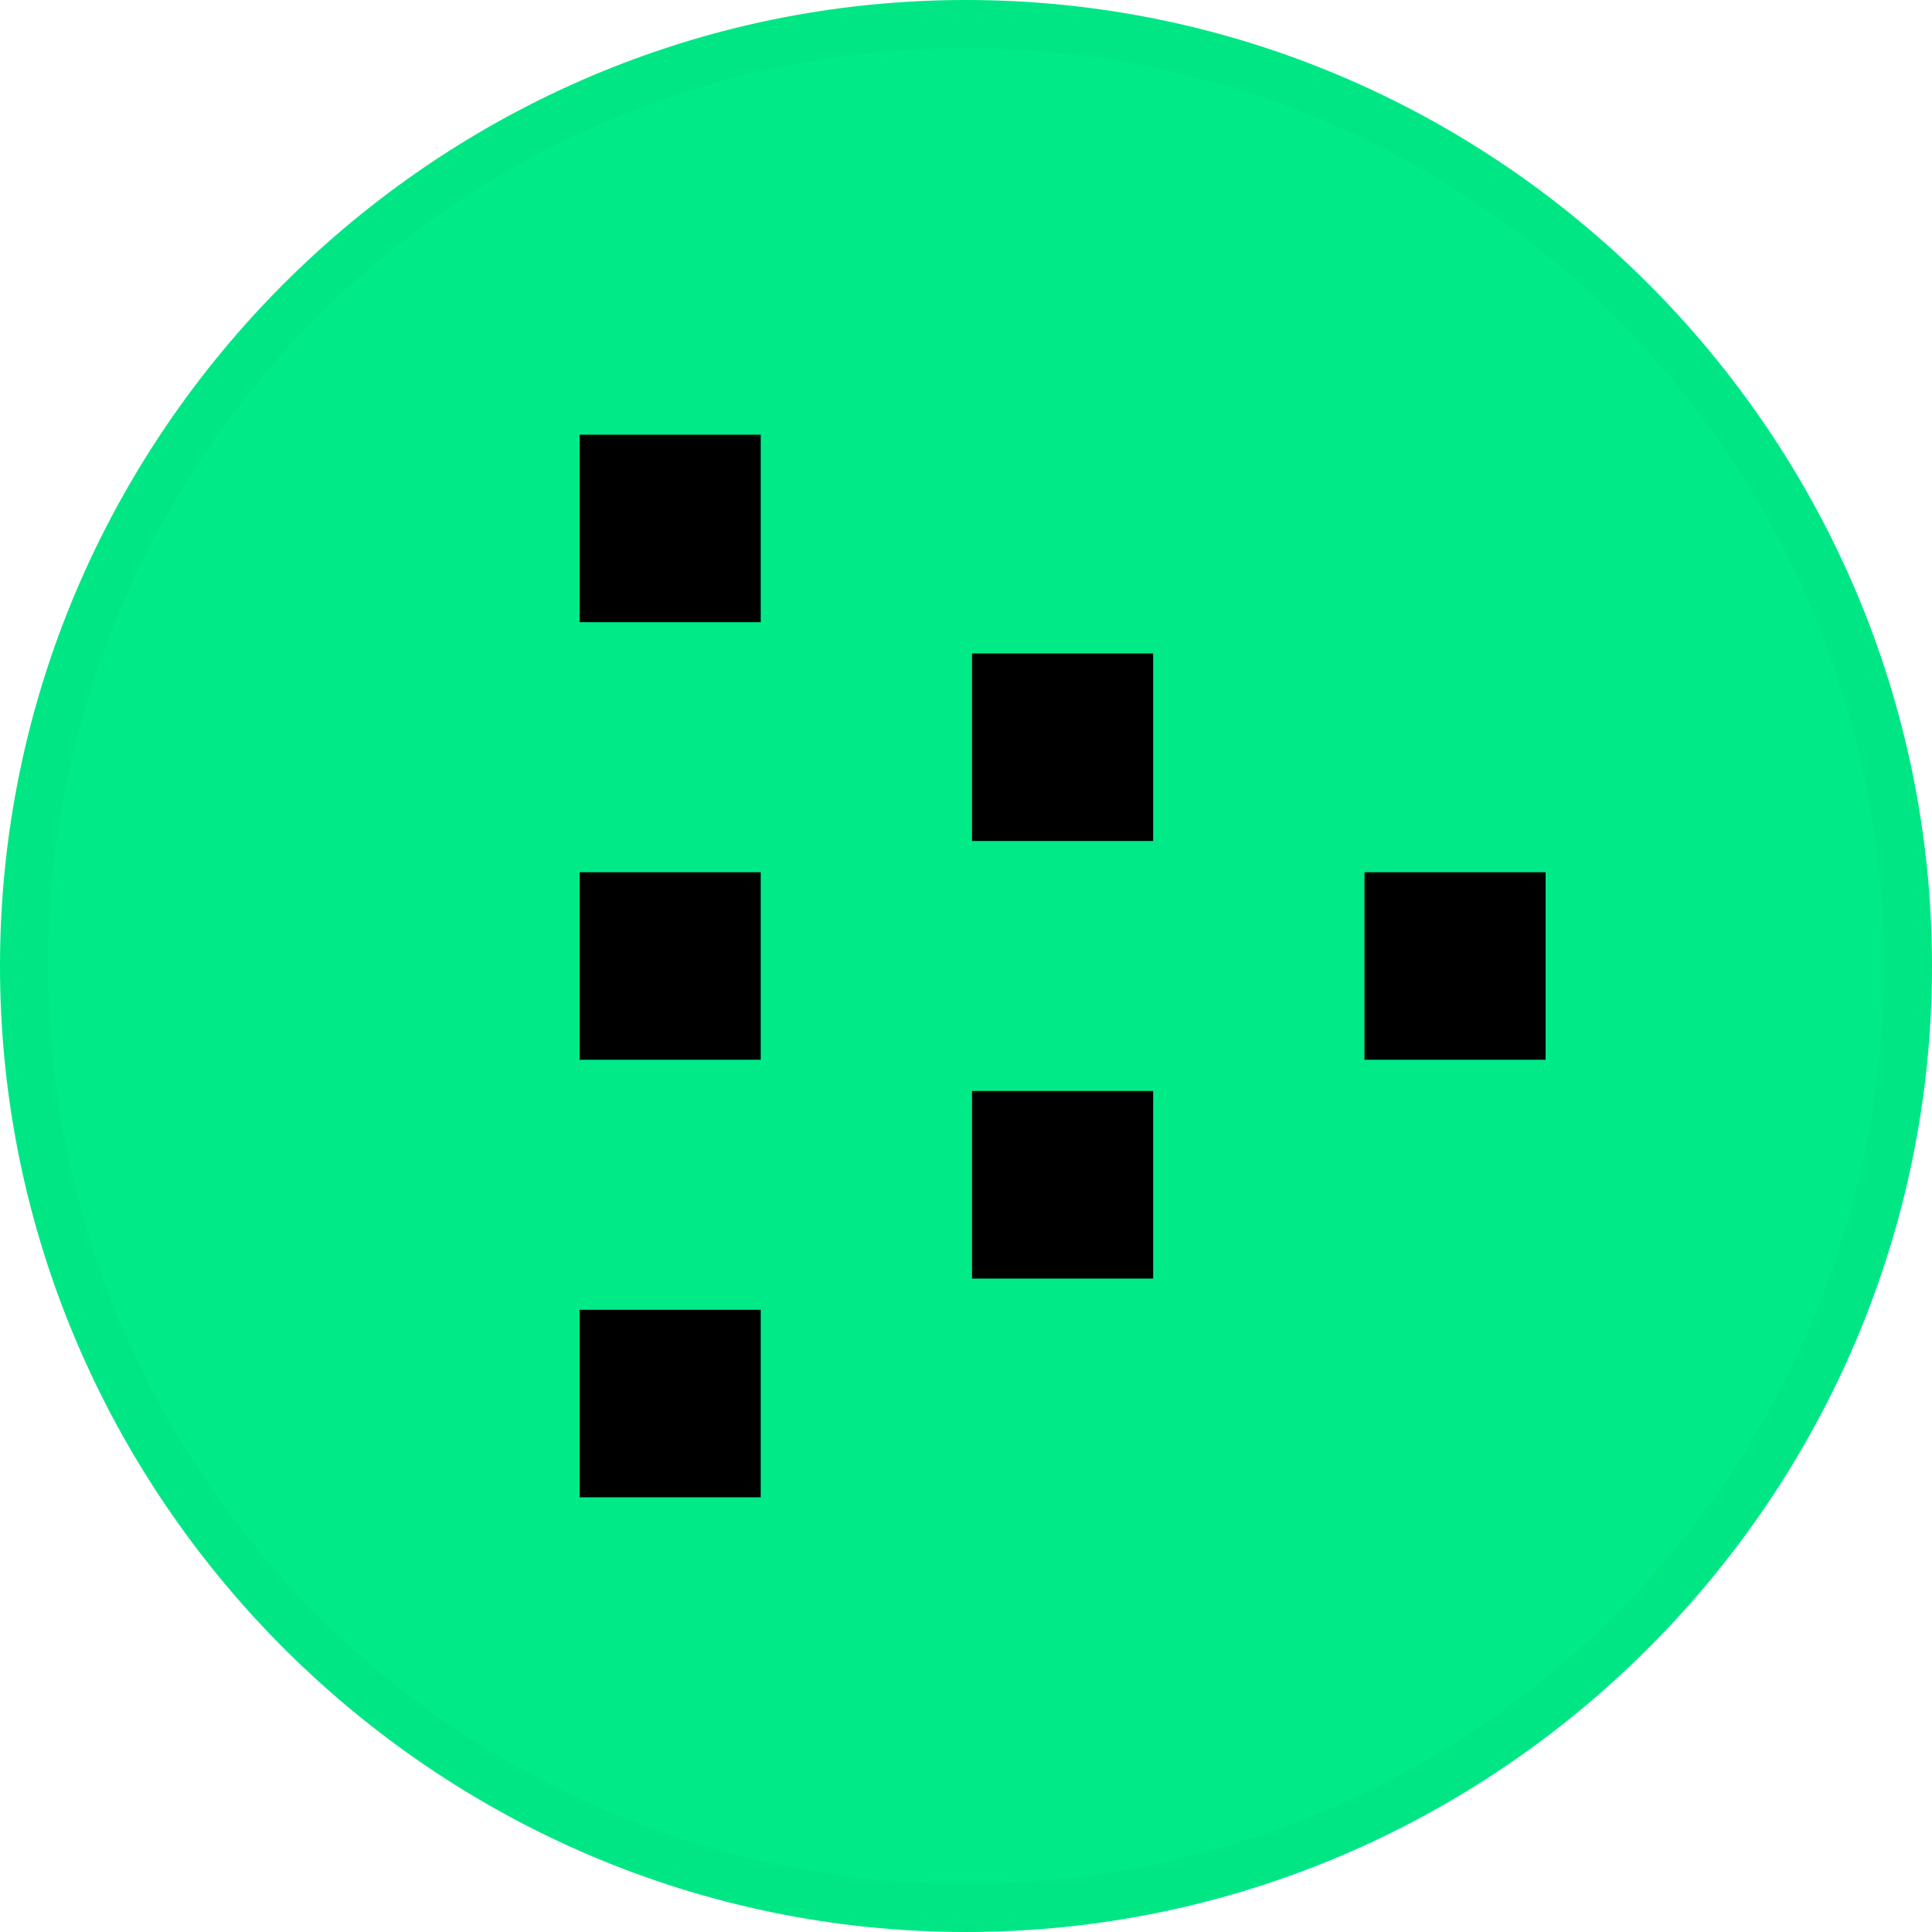 <svg width="40" height="40" viewBox="0 0 40 40" fill="none" xmlns="http://www.w3.org/2000/svg">
<path d="M20 40C31 40 40 31 40 20C40 9 31 0 20 0C9 0 0 9 0 20C0 31 9 40 20 40Z" fill="#00EB88"/>
<path d="M28.25 18.059V21.941H32V18.059H28.25Z" fill="black"/>
<path d="M20.125 13.529V17.412H23.875V13.529H20.125Z" fill="black"/>
<path d="M20.125 22.588V26.471H23.875V22.588H20.125Z" fill="black"/>
<path d="M12 27.118V31H15.75V27.118H12Z" fill="black"/>
<path d="M12 18.059V21.941H15.75V18.059H12Z" fill="black"/>
<path d="M12 9V12.882H15.75V9H12Z" fill="black"/>
<path d="M39.5 20C39.5 23.857 38.356 27.627 36.214 30.834C34.071 34.04 31.026 36.54 27.462 38.016C23.899 39.492 19.978 39.878 16.196 39.125C12.413 38.373 8.939 36.516 6.211 33.789C3.484 31.061 1.627 27.587 0.875 23.804C0.122 20.022 0.508 16.101 1.984 12.538C3.46 8.975 5.96 5.929 9.166 3.786C12.373 1.644 16.143 0.5 20 0.5C25.172 0.5 30.132 2.554 33.789 6.211C37.446 9.868 39.5 14.828 39.5 20Z" stroke="black" stroke-opacity="0.02"/>
</svg>
